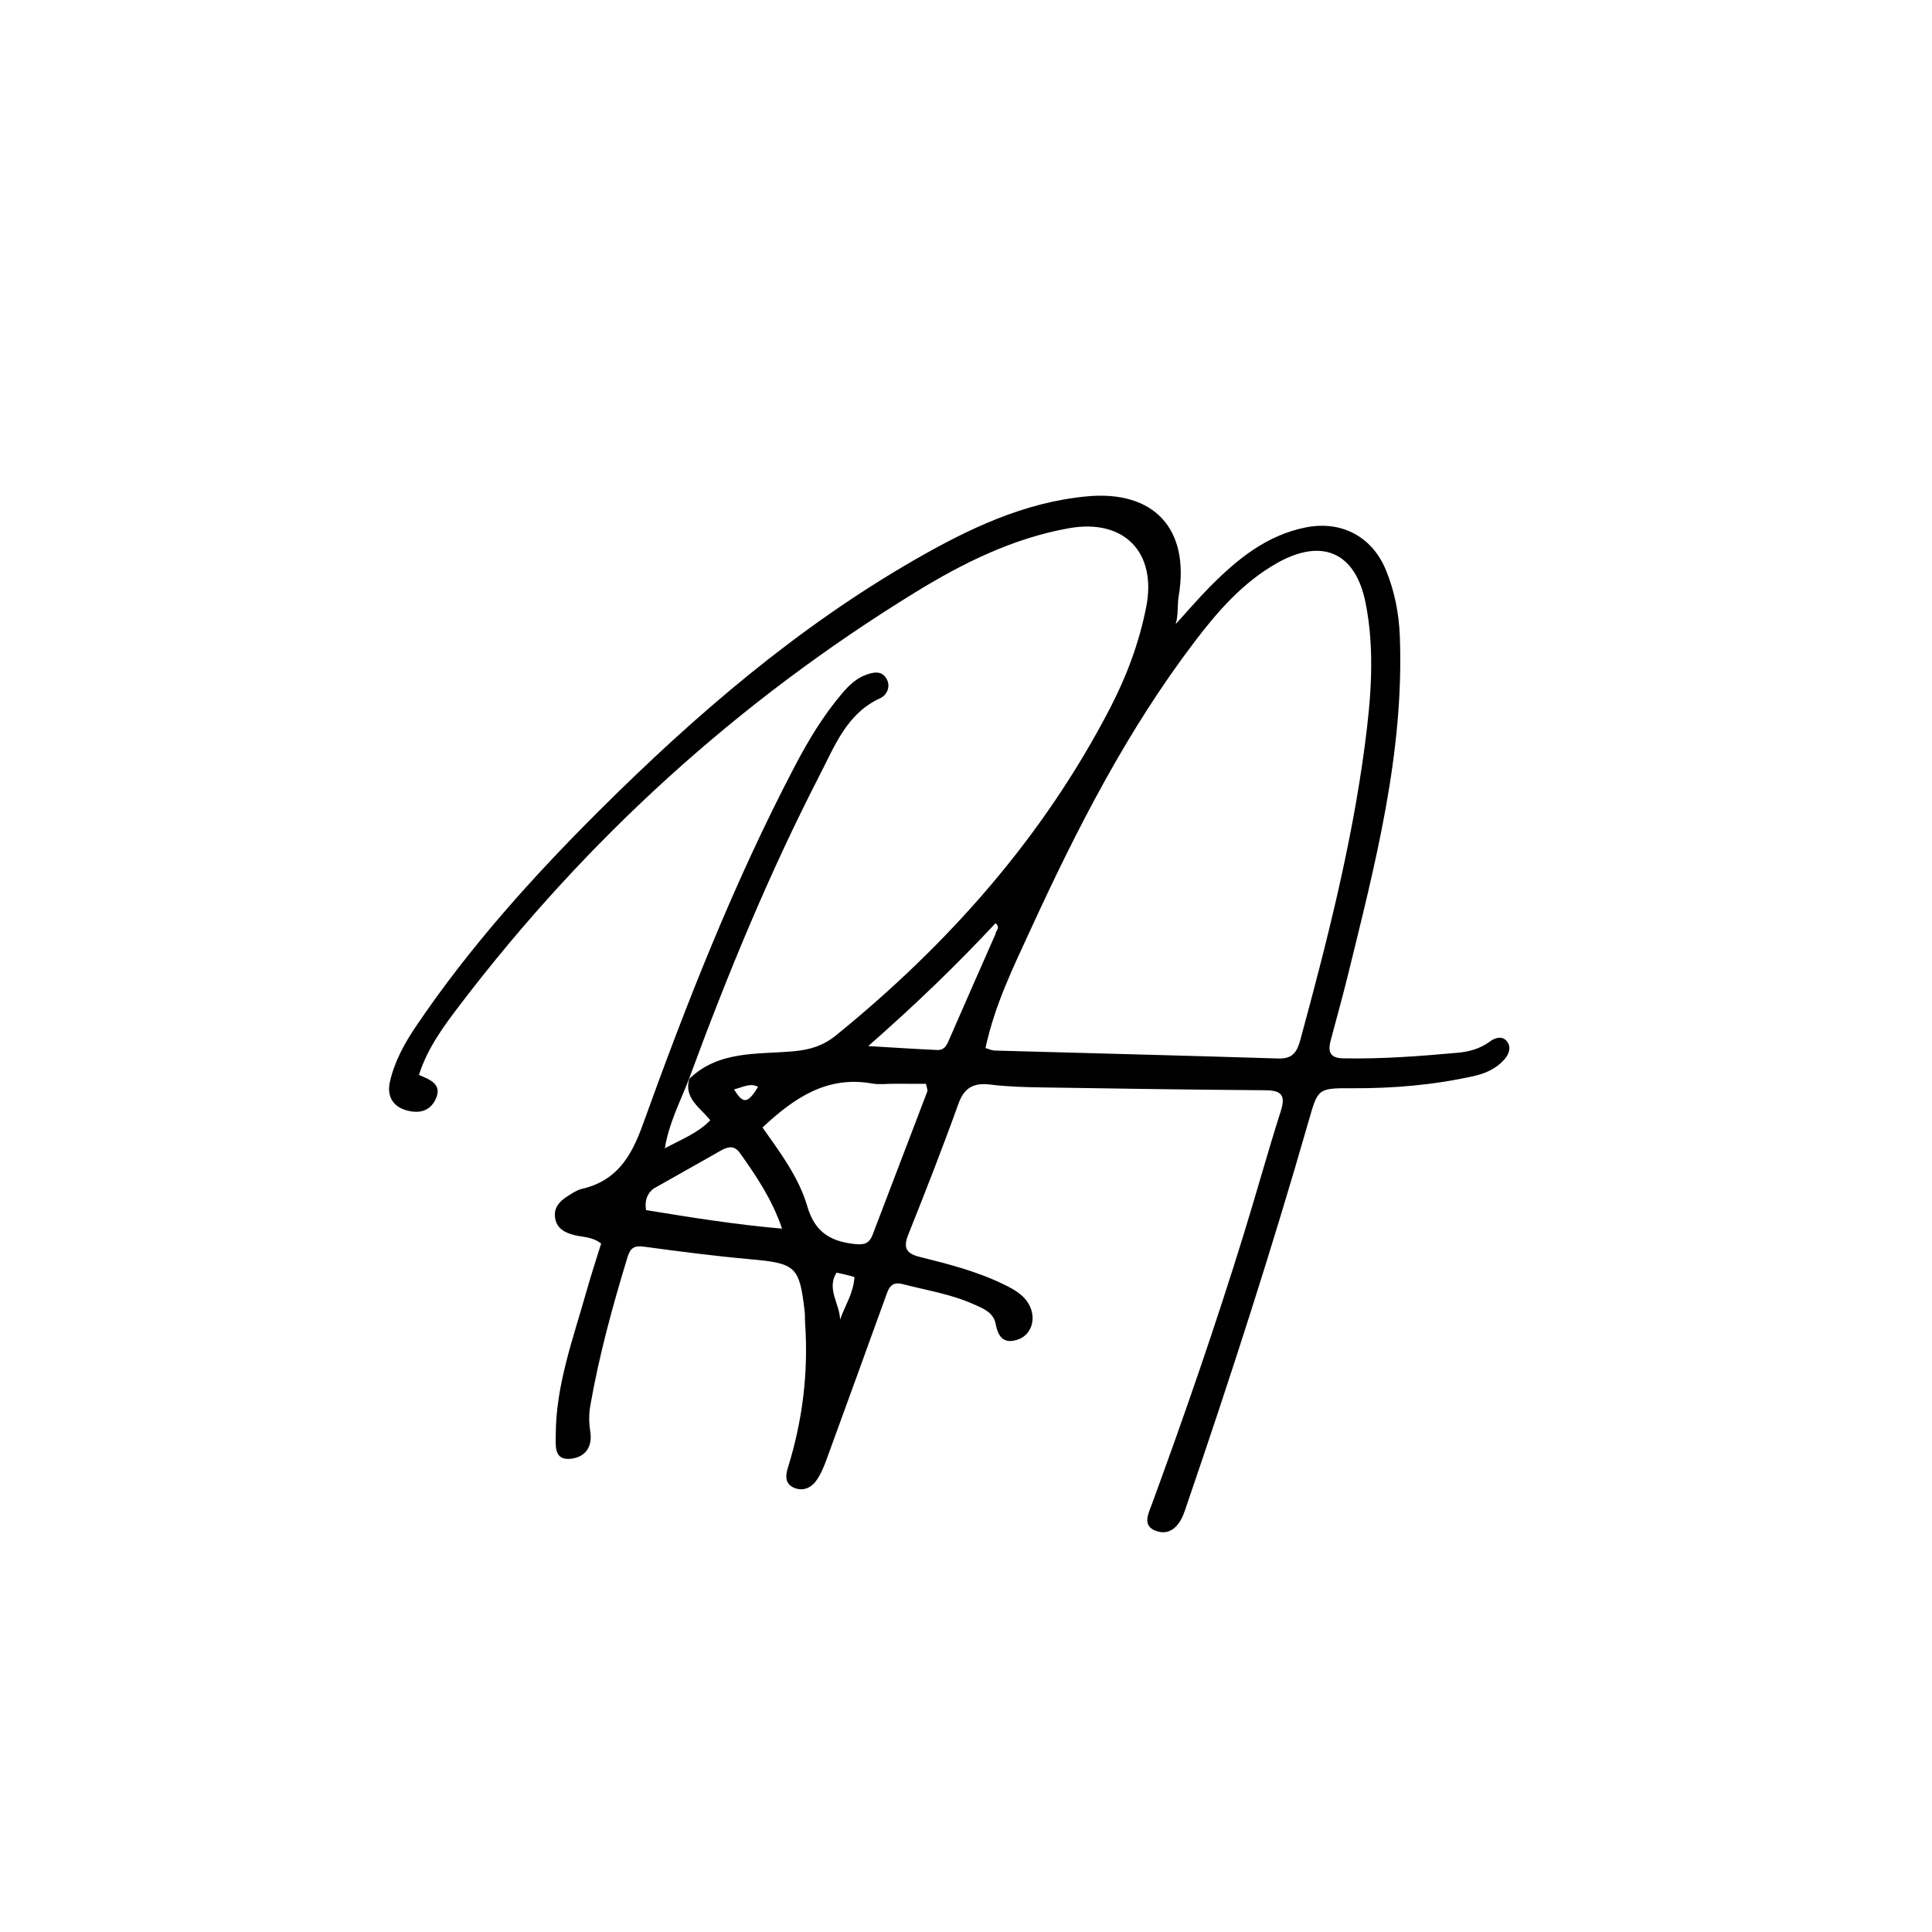 <svg version="1.1" id="Layer_1" xmlns="http://www.w3.org/2000/svg" xmlns:xlink="http://www.w3.org/1999/xlink" x="0px" y="0px"
	 width="100%" viewBox="0 0 496 496" enable-background="new 0 0 496 496" xml:space="preserve">
<path fill="#000000" opacity="1" stroke="none" 
	d="
M176.966,276.962 
	C184.585,269.607 194.566,270.74 203.839,269.883 
	C208.068,269.492 211.412,268.424 214.662,265.782 
	C243.561,242.287 267.828,214.936 285.048,181.687 
	C289.277,173.522 292.45,164.976 294.252,155.912 
	C297.06,141.79 288.585,133.071 274.384,135.617 
	C260.029,138.19 247.188,144.566 234.971,152.073 
	C189.487,180.021 150.604,215.357 118.23,257.796 
	C114.042,263.286 109.808,268.909 107.553,275.968 
	C110.604,277.235 113.739,278.466 111.723,282.426 
	C110.16,285.494 107.253,285.869 104.379,285.067 
	C100.81,284.07 99.281,281.361 100.099,277.741 
	C101.291,272.471 103.877,267.798 106.882,263.357 
	C120.575,243.121 136.826,225.051 154.095,207.865 
	C178.618,183.46 204.749,161.009 234.867,143.693 
	C248.603,135.796 262.893,128.931 279.056,127.428 
	C296.324,125.822 305.51,135.817 302.603,153.03 
	C302.217,155.314 302.557,157.716 301.835,160.232 
	C304.729,157.056 307.52,153.779 310.537,150.724 
	C317.515,143.659 325.078,137.438 335.182,135.411 
	C344.352,133.572 352.261,137.731 355.799,146.339 
	C358.024,151.754 359.146,157.422 359.374,163.32 
	C360.533,193.335 353.005,222 345.95,250.741 
	C344.603,256.229 343.046,261.664 341.621,267.133 
	C340.92,269.825 341.283,271.632 344.773,271.703 
	C354.617,271.905 364.409,271.159 374.19,270.277 
	C377.151,270.01 380.038,269.242 382.569,267.342 
	C383.871,266.366 385.875,265.805 387.021,267.544 
	C388.021,269.063 387.337,270.76 386.117,272.105 
	C384.014,274.423 381.299,275.601 378.317,276.267 
	C368.043,278.561 357.638,279.441 347.117,279.384 
	C338.339,279.337 338.358,279.46 336.005,287.662 
	C326.505,320.772 315.921,353.54 304.766,386.126 
	C304.443,387.07 304.144,388.025 303.762,388.946 
	C302.469,392.06 300.186,394.239 296.803,393.038 
	C293.126,391.733 294.85,388.544 295.697,386.235 
	C304.121,363.259 312.121,340.139 319.336,316.754 
	C322.573,306.261 325.497,295.671 328.828,285.209 
	C330.168,281 328.793,279.925 324.76,279.896 
	C305.605,279.757 286.45,279.475 267.297,279.17 
	C262.972,279.101 258.622,278.978 254.337,278.448 
	C250.081,277.92 247.588,279.095 246.042,283.404 
	C241.996,294.684 237.62,305.849 233.173,316.98 
	C231.828,320.344 232.658,321.814 236.07,322.668 
	C243.492,324.526 250.929,326.407 257.846,329.817 
	C260.548,331.15 263.182,332.583 264.495,335.57 
	C265.968,338.924 264.658,342.727 261.392,343.872 
	C257.772,345.142 256.263,343.344 255.616,339.883 
	C255.059,336.905 252.279,335.858 249.874,334.792 
	C244.056,332.215 237.765,331.232 231.652,329.648 
	C228.552,328.845 228.018,331.135 227.277,333.176 
	C222.222,347.102 217.2,361.04 212.103,374.95 
	C211.424,376.803 210.614,378.694 209.453,380.262 
	C208.064,382.138 205.88,382.936 203.668,381.864 
	C201.411,380.77 201.684,378.696 202.323,376.641 
	C206.07,364.595 207.557,352.279 206.697,339.685 
	C206.628,338.689 206.694,337.68 206.581,336.69 
	C205.259,325.09 204.279,324.33 192.602,323.281 
	C183.507,322.464 174.439,321.297 165.389,320.064 
	C162.895,319.725 161.851,320.296 161.103,322.747 
	C157.261,335.322 153.796,347.986 151.535,360.947 
	C151.168,363.047 151.189,365.31 151.527,367.418 
	C152.203,371.639 150.105,374.176 146.42,374.519 
	C142.192,374.912 142.67,371.174 142.676,368.412 
	C142.704,355.553 147.158,343.624 150.576,331.483 
	C151.74,327.35 153.092,323.269 154.329,319.257 
	C152.071,317.483 149.656,317.64 147.436,317.083 
	C145.121,316.502 142.947,315.449 142.513,312.726 
	C142.083,310.026 143.702,308.344 145.788,307.052 
	C146.917,306.352 148.076,305.526 149.332,305.235 
	C158.249,303.173 162.011,297.099 165.023,288.733 
	C176.306,257.394 188.501,226.384 203.993,196.807 
	C207.475,190.158 211.328,183.73 216.216,177.985 
	C217.962,175.932 219.893,174.086 222.492,173.181 
	C224.268,172.563 226.229,172.161 227.467,174.043 
	C228.867,176.174 227.65,178.485 226.011,179.231 
	C217.442,183.135 214.349,191.403 210.55,198.776 
	C197.646,223.819 186.88,249.821 176.912,276.926 
	C174.569,283.012 171.776,288.208 170.679,294.812 
	C175.133,292.399 179.123,290.922 182.35,287.608 
	C179.747,284.301 175.501,281.975 176.966,276.962 
M253.005,269.054 
	C253.787,269.28 254.563,269.684 255.35,269.706 
	C279.637,270.391 303.927,270.988 328.211,271.746 
	C331.881,271.861 332.995,270.056 333.845,266.925 
	C340.592,242.068 346.974,217.123 350.362,191.551 
	C351.977,179.36 353.021,167.036 350.592,154.802 
	C348.003,141.76 339.4,138.01 327.797,144.588 
	C319.038,149.553 312.583,156.99 306.637,164.813 
	C289.414,187.478 276.523,212.662 264.693,238.41 
	C260.193,248.203 255.395,257.91 253.005,269.054 
M229.393,278.236 
	C227.562,278.228 225.683,278.485 223.906,278.168 
	C212.319,276.103 203.907,281.85 195.755,289.453 
	C200.267,295.848 205.087,302.248 207.261,309.711 
	C209.253,316.551 213.486,318.8 219.783,319.414 
	C221.996,319.629 223.226,319.099 224.01,317.035 
	C228.677,304.75 233.402,292.487 238.068,280.202 
	C238.211,279.824 237.924,279.283 237.732,278.252 
	C235.277,278.252 232.813,278.252 229.393,278.236 
M167.704,305.2 
	C166.241,306.466 165.459,307.999 165.847,310.664 
	C177.13,312.501 188.523,314.361 200.783,315.428 
	C198.122,307.708 194.1,301.855 189.987,296.048 
	C188.442,293.866 186.757,294.403 184.816,295.52 
	C179.343,298.667 173.807,301.707 167.704,305.2 
M255.591,239.748 
	C255.593,238.916 256.968,238.186 255.578,237.018 
	C245.53,247.775 234.977,257.977 222.894,268.561 
	C229.82,268.962 235.214,269.325 240.613,269.562 
	C242.693,269.653 243.22,267.944 243.903,266.372 
	C247.678,257.682 251.52,249.022 255.591,239.748 
M214.736,326.738 
	C212.15,331.011 215.61,334.722 215.668,338.799 
	C216.93,335.16 219.153,331.935 219.358,327.841 
	C217.917,327.443 216.661,327.096 214.736,326.738 
M188.457,279.671 
	C190.758,283.499 191.976,283.387 194.607,279.02 
	C192.617,277.948 190.787,279.112 188.457,279.671 
z"/>
</svg>